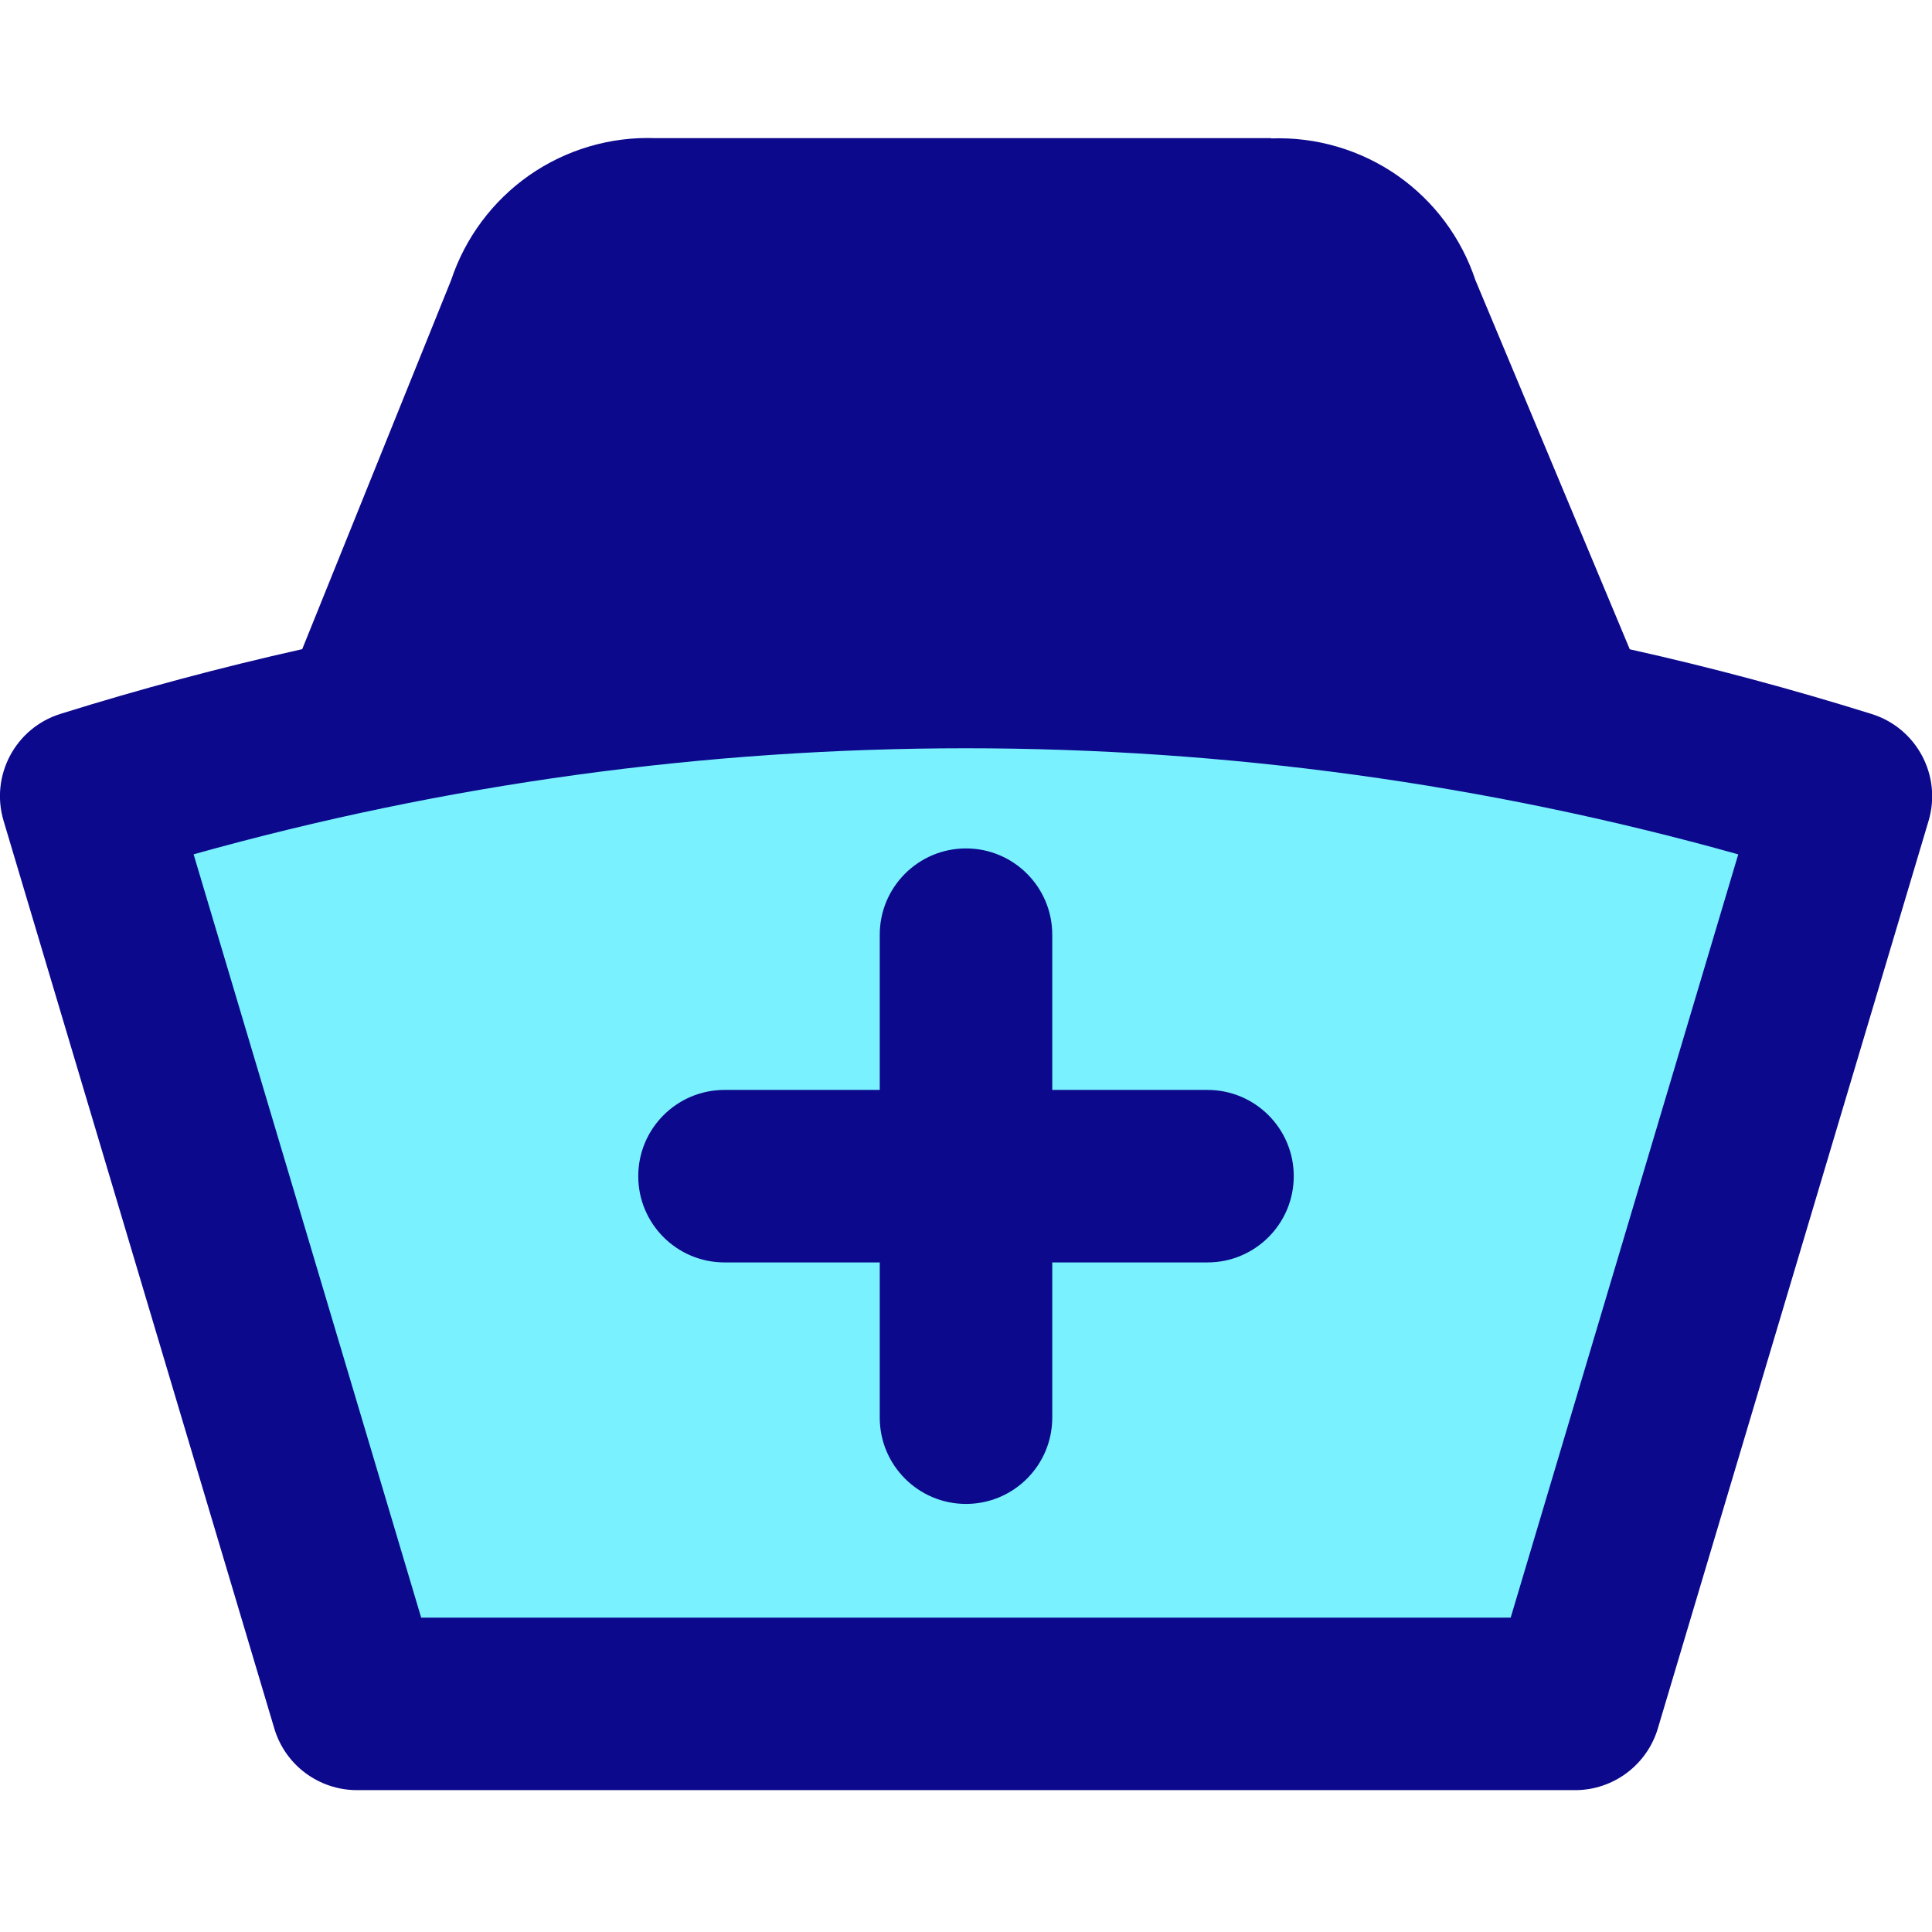 <svg xmlns="http://www.w3.org/2000/svg" fill="none" viewBox="0 0 14 14" id="Nurse-Hat--Streamline-Core">
  <desc>
    Nurse Hat Streamline Icon: https://streamlinehq.com
  </desc>
  <g id="nurse-hat--health-medical-hospital-nurse-doctor-cap">
    <path id="Vector" fill="#7af1ff" d="M13.375 5.77c-4.15 -1.297 -8.6 -1.297 -12.75 0l1.962 6.577h8.827l1.962 -6.577Z" stroke-width="1"></path>
    <path id="Union" fill="#0c098c" fill-rule="evenodd" d="M9.21 1.001H4.75c-0.327 -0.012 -0.648 0.083 -0.916 0.27 -0.265 0.186 -0.463 0.452 -0.565 0.759L2.19 4.704c-0.589 0.132 -1.173 0.288 -1.752 0.469 -0.326 0.102 -0.51 0.447 -0.412 0.775L1.988 12.526c0.079 0.265 0.323 0.446 0.599 0.446h8.827c0.276 0 0.52 -0.182 0.599 -0.446l1.962 -6.577c0.098 -0.328 -0.086 -0.673 -0.412 -0.775 -0.579 -0.181 -1.164 -0.338 -1.753 -0.469l-1.119 -2.676c-0.102 -0.306 -0.299 -0.571 -0.563 -0.756 -0.268 -0.187 -0.59 -0.282 -0.916 -0.27ZM4.625 8.523c0 -0.345 0.28 -0.625 0.625 -0.625h1.125v-1.125c0 -0.345 0.28 -0.625 0.625 -0.625s0.625 0.28 0.625 0.625v1.125h1.125c0.345 0 0.625 0.28 0.625 0.625s-0.28 0.625 -0.625 0.625h-1.125v1.125c0 0.345 -0.28 0.625 -0.625 0.625s-0.625 -0.28 -0.625 -0.625V9.148h-1.125c-0.345 0 -0.625 -0.28 -0.625 -0.625ZM1.403 6.191l1.649 5.531h7.895l1.649 -5.531c-3.66 -1.025 -7.534 -1.025 -11.194 0Z" clip-rule="evenodd" stroke-width="1"></path>
  </g>
</svg>